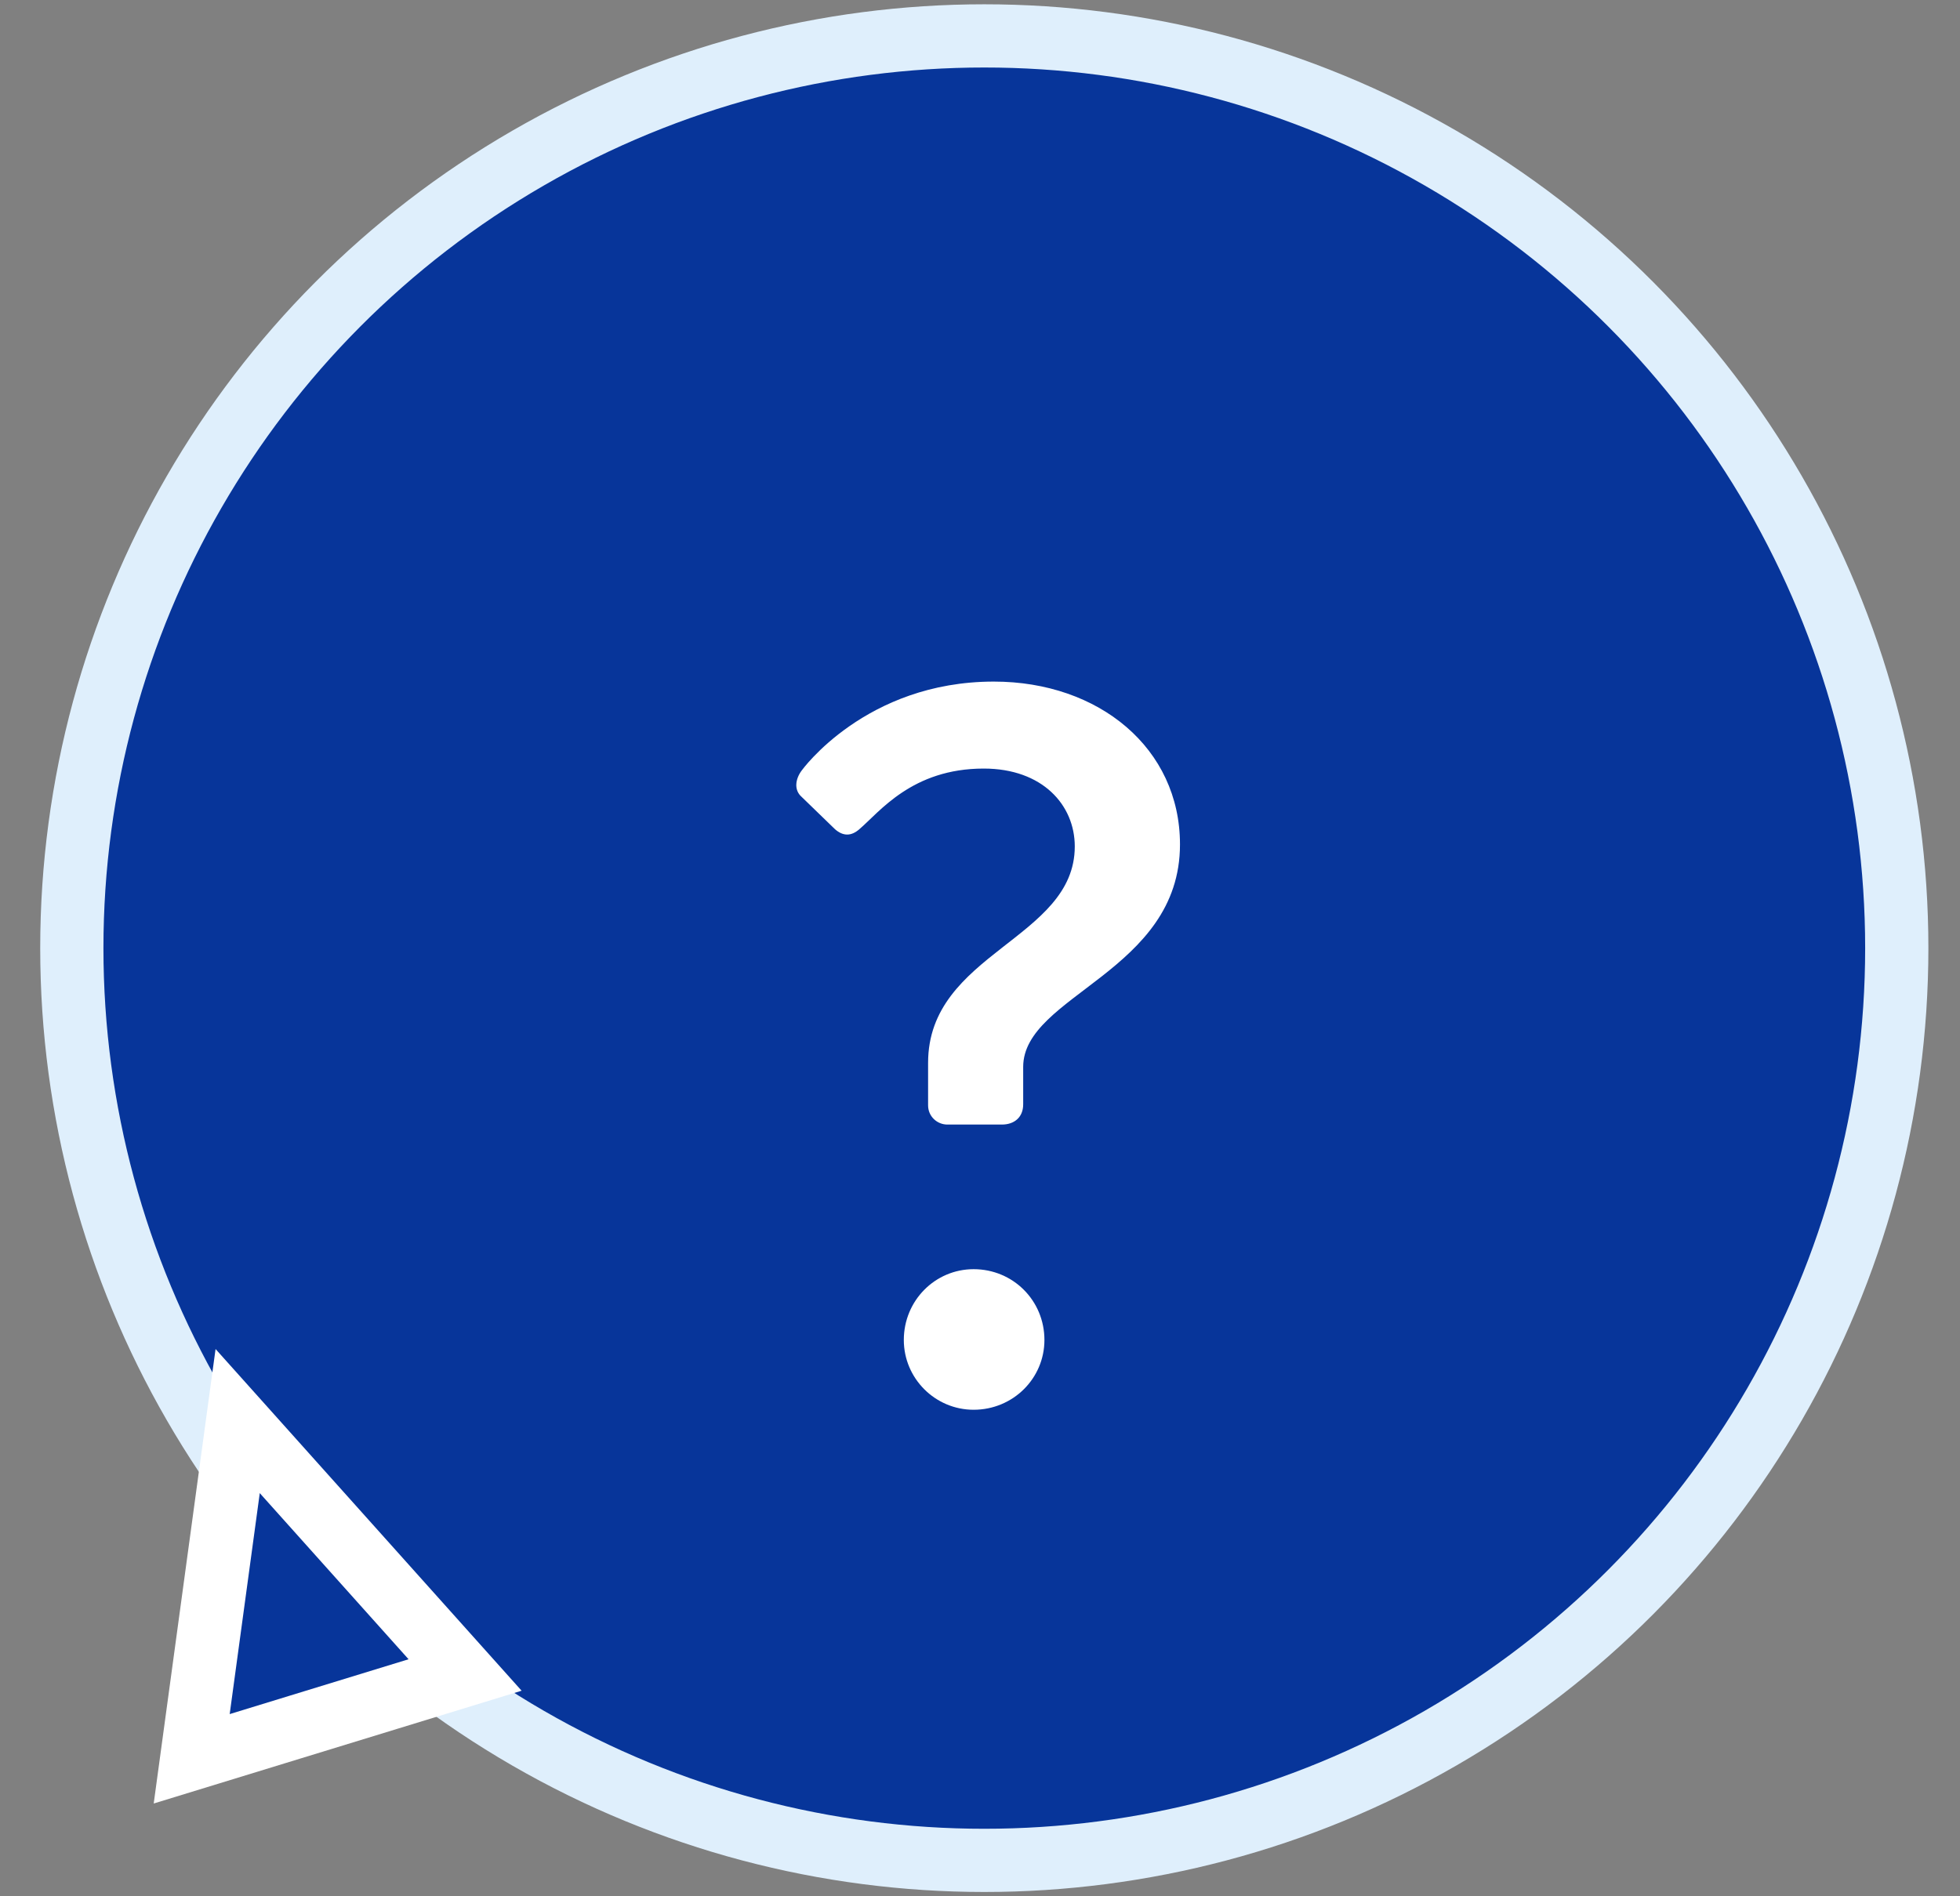 <svg width="31" height="30" viewBox="0 0 31 30" fill="none" xmlns="http://www.w3.org/2000/svg">
<rect x="0" y="0" width="31" height="30" fill="#808080" stroke="none"/>
<circle cx="15.568" cy="15" r="14.432" fill="#07359A" stroke="#DFEFFC"/>
<path d="M3.032 27.825L3.759 22.482L7.356 26.499L3.032 27.825Z" fill="#07359A" stroke="white"/>
<path d="M14.983 17.791C14.823 17.791 14.679 17.663 14.679 17.487V16.815C14.679 15.071 16.999 14.863 16.999 13.391C16.999 12.735 16.487 12.159 15.559 12.159C14.423 12.159 13.911 12.847 13.591 13.119C13.463 13.231 13.335 13.231 13.207 13.119L12.679 12.607C12.551 12.495 12.583 12.319 12.679 12.191C12.679 12.191 13.687 10.783 15.719 10.783C17.383 10.783 18.663 11.839 18.663 13.359C18.663 15.375 16.183 15.743 16.183 16.879V17.471C16.183 17.679 16.039 17.791 15.847 17.791H14.983ZM14.295 21.199C14.295 20.575 14.791 20.079 15.399 20.079C16.023 20.079 16.519 20.575 16.519 21.199C16.519 21.807 16.023 22.303 15.399 22.303C14.791 22.303 14.295 21.807 14.295 21.199Z" fill="white"/>
</svg>
